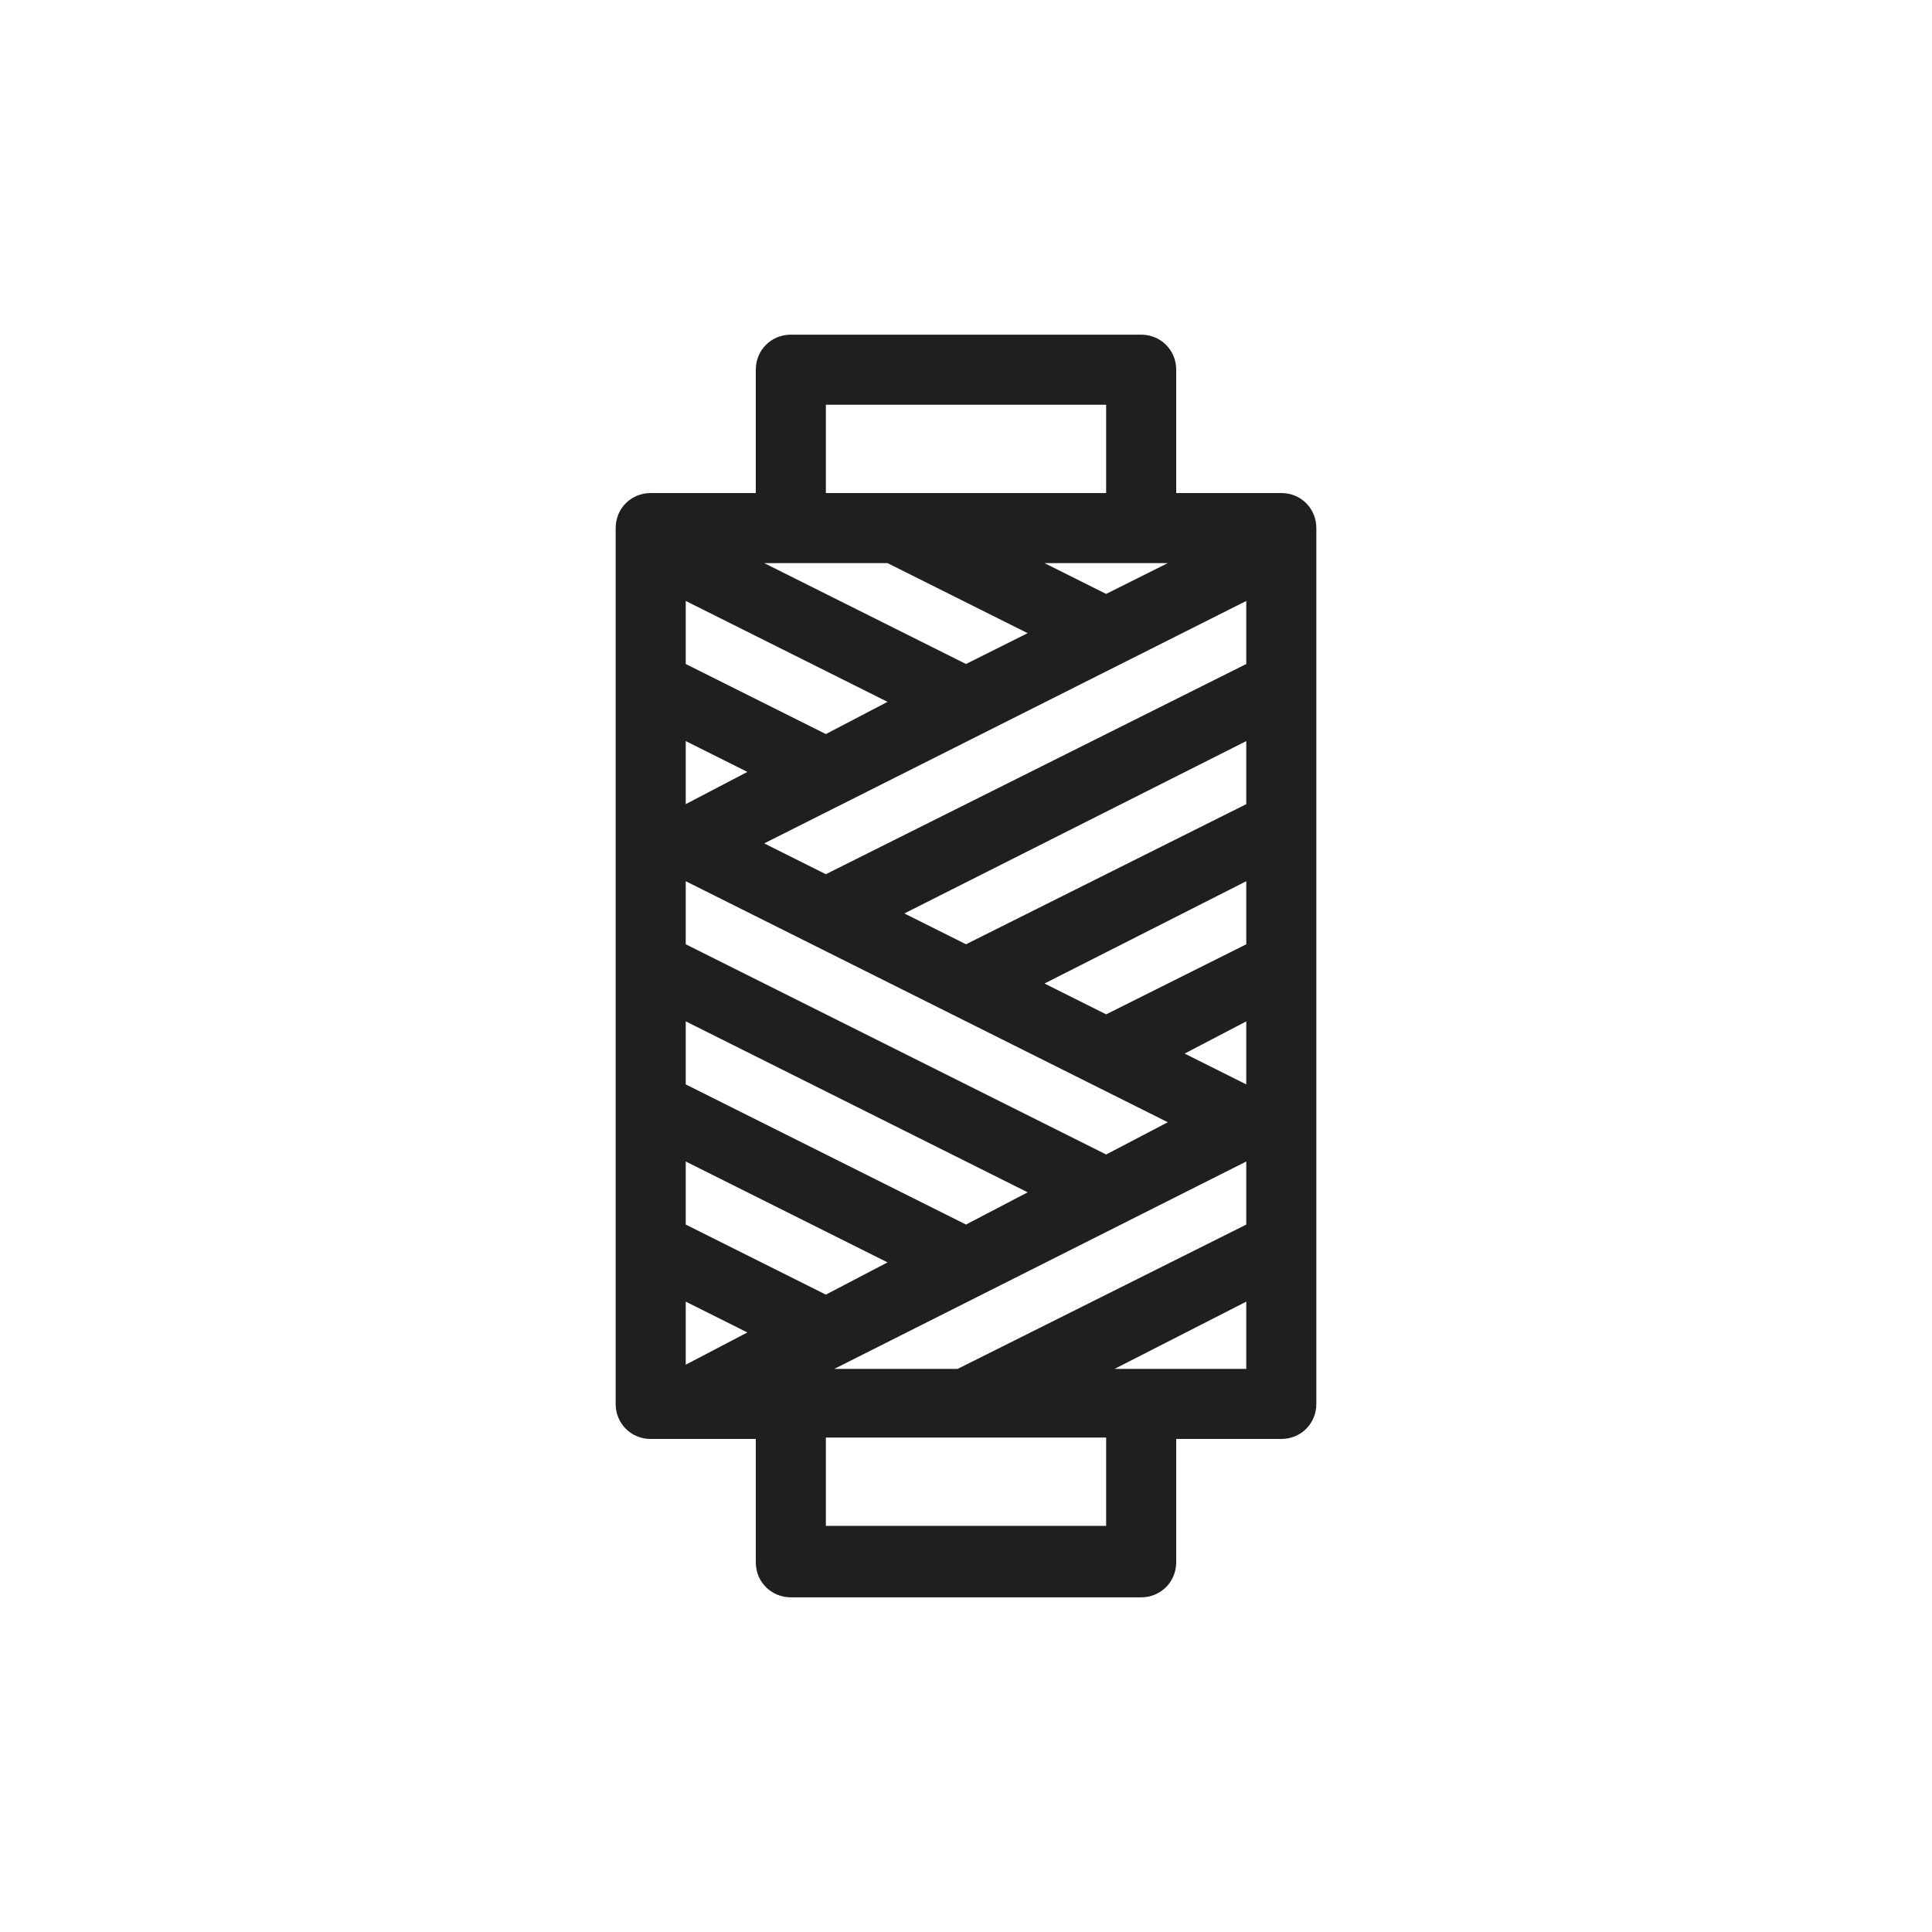 <svg xmlns="http://www.w3.org/2000/svg" version="1.1" xmlns:xlink="http://www.w3.org/1999/xlink" width="1500" height="1500" viewBox="0 0 1500 1500"><rect width="1500" height="1500" x="0" y="0" id="background" stroke="transparent" fill="#ffffff"></rect><svg xml:space="preserve" width="1000" height="1000" data-version="2" data-id="lg_2Rlkv24K0AmW6QFiIP" viewBox="0 0 429 774" x="250" y="250"><rect width="100%" height="100%" fill="transparent"></rect><path fill="#1f1f1f" d="M403.98 102.781h-63.16V28.674c0-11.79-9.264-21.053-21.054-21.053H109.234c-11.79 0-21.053 9.263-21.053 21.053v74.107H25.02c-11.79 0-21.054 9.264-21.054 21.053v526.332c0 11.79 9.264 21.053 21.054 21.053h63.16v74.107c0 11.79 9.263 21.054 21.053 21.054h210.532c11.79 0 21.053-9.264 21.053-21.054V671.22h63.16c11.79 0 21.053-9.263 21.053-21.053V123.834c0-11.79-9.263-21.053-21.053-21.053m-68.213 42.107-37.054 18.527-37.054-18.527zm-205.48-95.161h168.426v53.054H130.287zm37.054 95.16 84.213 42.107-37.054 18.527-121.267-60.633zM46.074 167.626l121.267 60.634-37.054 19.369-84.213-42.107zm0 84.213 37.054 18.527-37.054 19.37zm0 84.213 289.693 144.847-37.054 19.369-252.639-126.32zm0 84.213 205.48 102.74-37.054 19.37L46.074 458.16zm0 206.322V588.69l37.054 18.527zm0-84.213v-37.896l121.267 60.634-37.054 19.369zm252.639 181.058H130.287v-53.054h168.426zm84.213-94.319h-79.16l79.16-40.422zm0-86.739-173.479 86.74H135.34l247.586-124.636zm0-84.213-37.054-18.527 37.054-19.369zm0-84.213-84.213 42.107-37.054-18.527 121.267-61.476zm0-84.213L214.5 373.947l-37.054-18.527 205.48-103.582zm0-84.213-252.639 126.32-37.054-18.527 289.693-145.689z"></path></svg></svg>